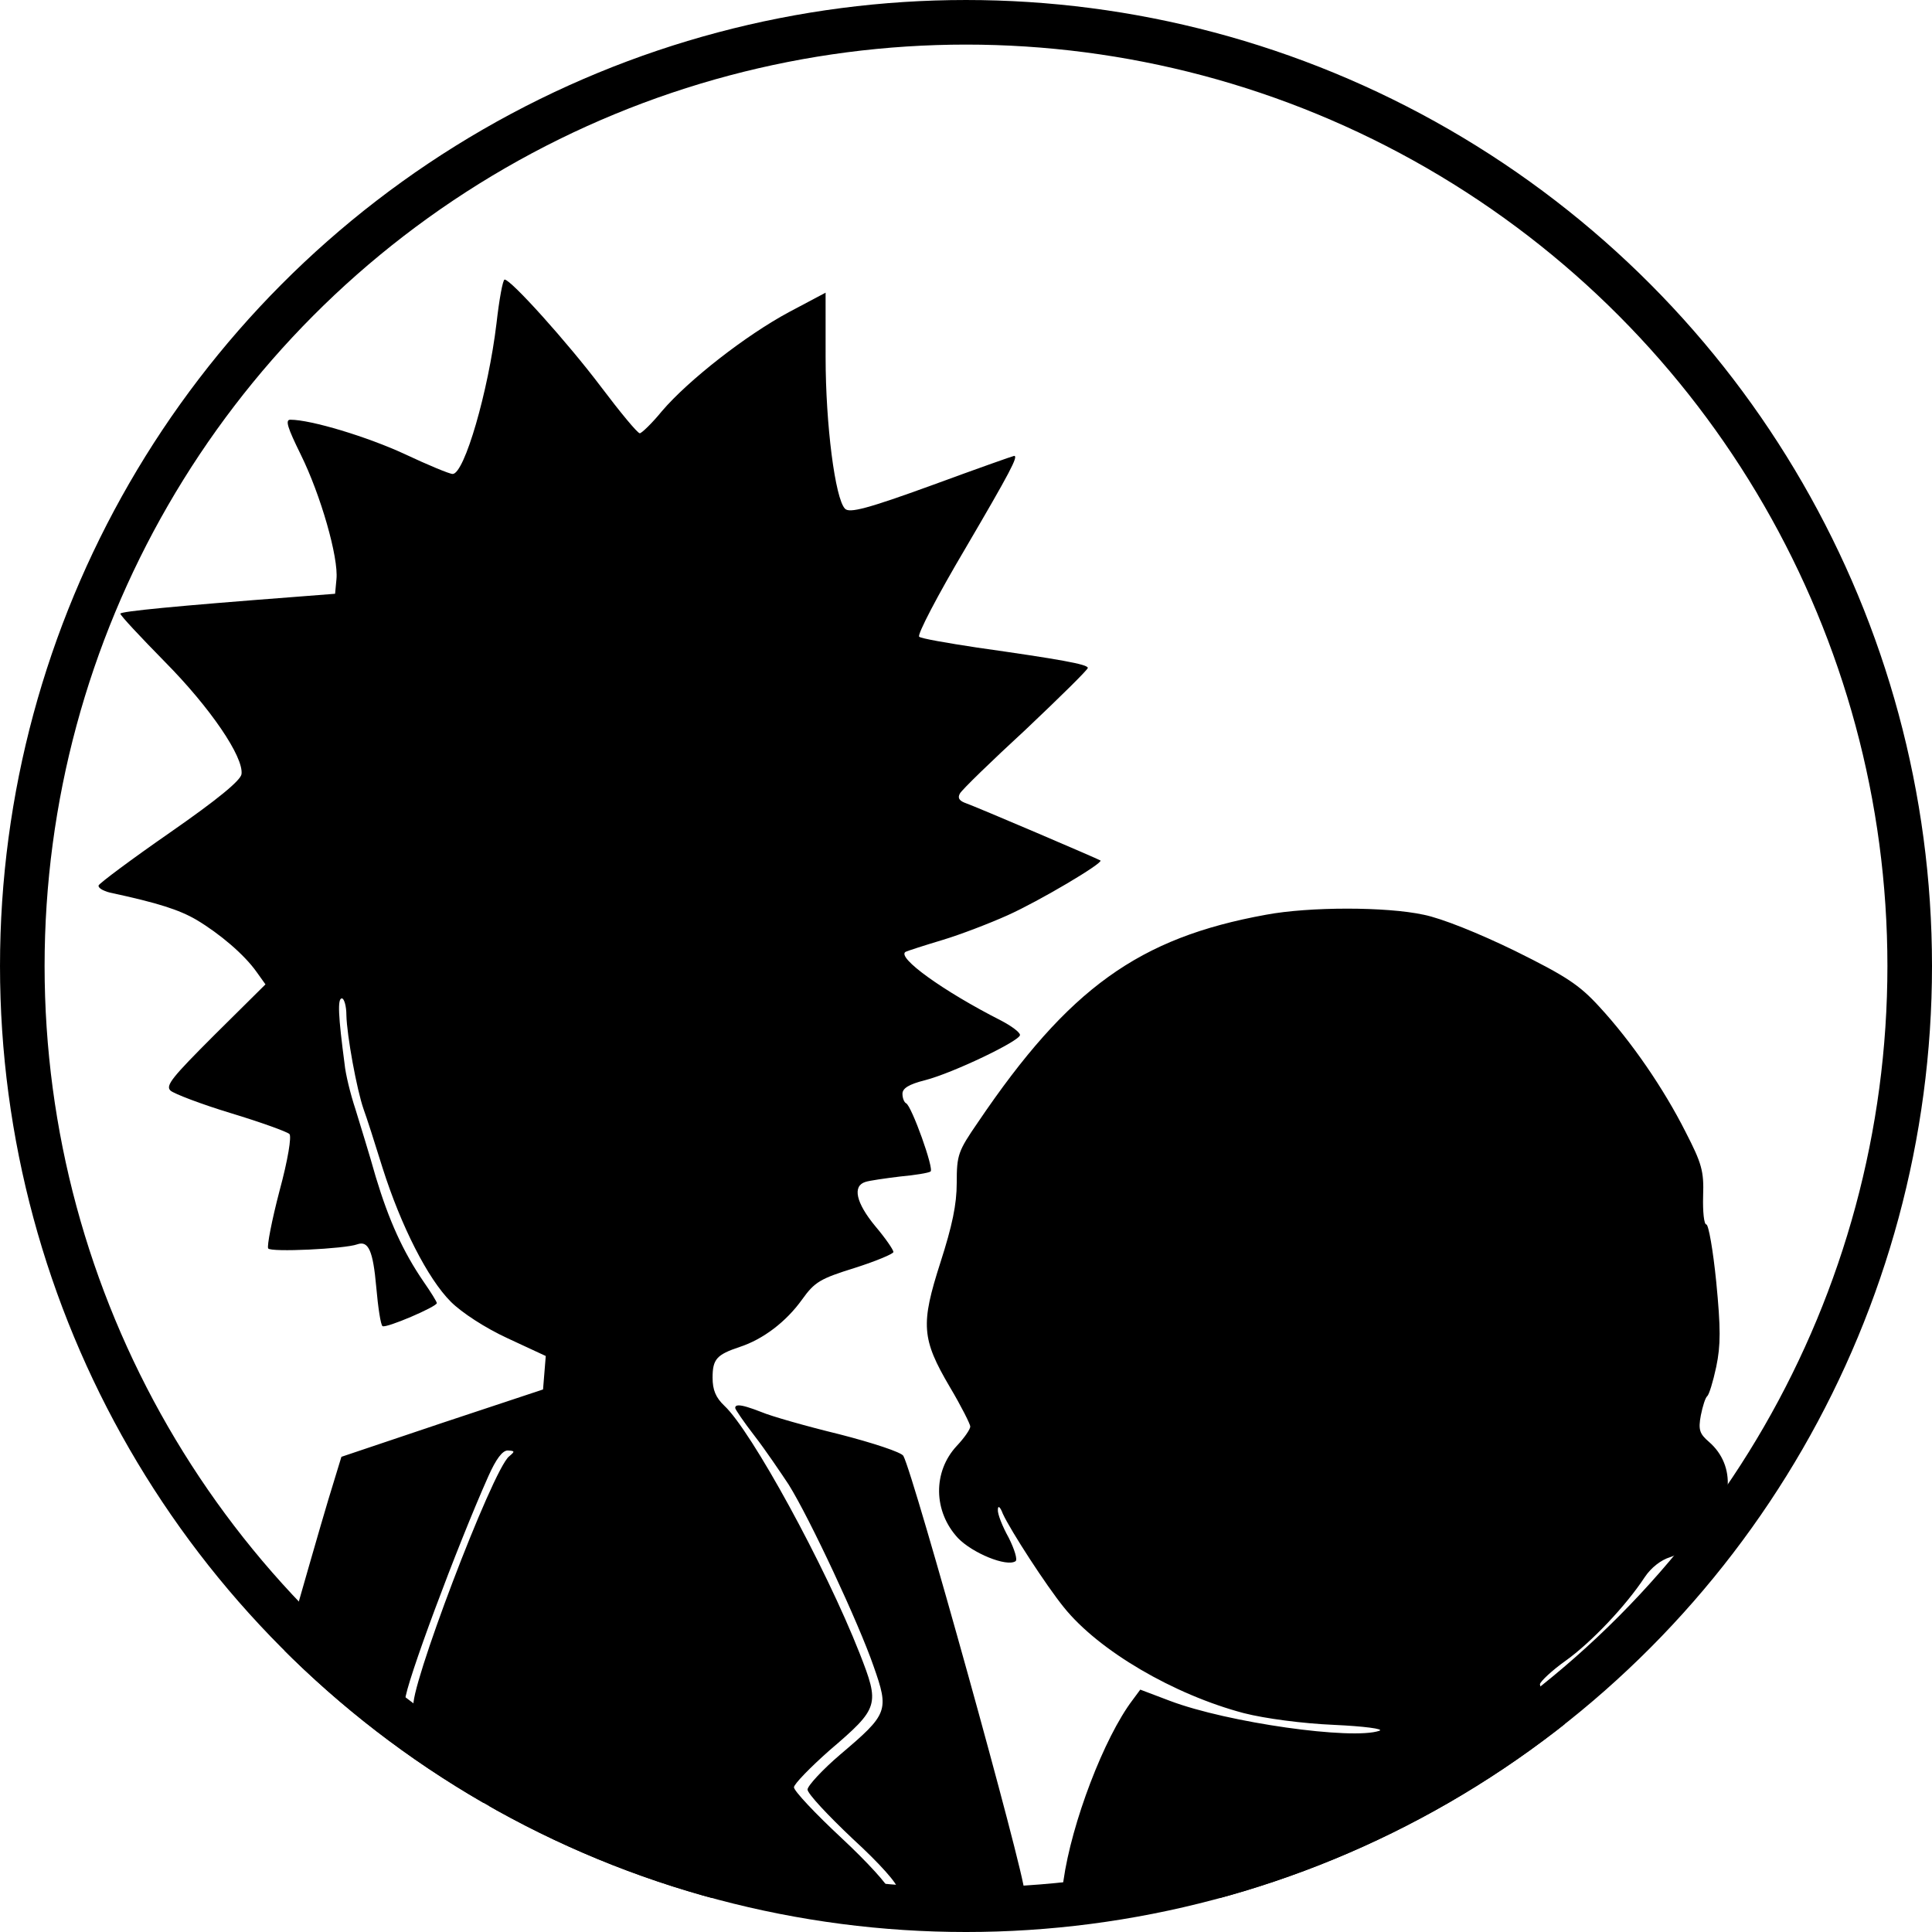 <?xml version="1.0" encoding="UTF-8" standalone="no"?>
<!-- Created with Inkscape (http://www.inkscape.org/) -->

<svg
   width="1024"
   height="1024"
   viewBox="0 0 270.933 270.933"
   version="1.1"
   id="svg1365"
   inkscape:version="1.1.1 (3bf5ae0d25, 2021-09-20)"
   sodipodi:docname="logo_light.svg"
   xmlns:inkscape="http://www.inkscape.org/namespaces/inkscape"
   xmlns:sodipodi="http://sodipodi.sourceforge.net/DTD/sodipodi-0.dtd"
   xmlns="http://www.w3.org/2000/svg"
   xmlns:svg="http://www.w3.org/2000/svg">
  <sodipodi:namedview
     id="namedview1367"
     pagecolor="#505050"
     bordercolor="#eeeeee"
     borderopacity="1"
     inkscape:pageshadow="0"
     inkscape:pageopacity="0"
     inkscape:pagecheckerboard="0"
     inkscape:document-units="px"
     showgrid="false"
     units="px"
     inkscape:zoom="0.083465484"
     inkscape:cx="-143.77201"
     inkscape:cy="209.66751"
     inkscape:window-width="1366"
     inkscape:window-height="715"
     inkscape:window-x="-8"
     inkscape:window-y="-8"
     inkscape:window-maximized="1"
     inkscape:current-layer="layer1" />
  <defs
     id="defs1362">
    <clipPath
       clipPathUnits="userSpaceOnUse"
       id="clipPath2045">
      <path
         id="path2047"
         style="fill:#000000;fill-opacity:1;stroke-width:0.605"
         d="m 70.766,39.205 c -0.254,0 -0.761,2.789 -1.141,6.149 -1.141,9.51 -4.501,21.112 -6.149,21.112 -0.444,0 -3.487,-1.268 -6.721,-2.789 -5.199,-2.409 -13.124,-4.818 -16.04,-4.818 -0.761,0 -0.38,1.141 1.458,4.881 2.79,5.642 5.325,14.455 5.008,17.498 l -0.19,2.029 -5.706,0.444 c -16.61,1.268 -24.408,2.029 -24.408,2.346 0,0.254 2.79,3.233 6.213,6.72 6.403,6.467 11.095,13.377 10.778,15.786 -0.127,0.888 -3.36,3.551 -10.017,8.179 -5.389,3.741 -9.89,7.1 -10.017,7.418 -0.127,0.317 0.571,0.761 1.585,1.014 6.784,1.459 9.7,2.409 12.109,3.804 3.297,1.965 6.72,4.881 8.432,7.291 l 1.268,1.775 -7.101,7.038 c -5.959,5.959 -6.974,7.164 -6.213,7.862 0.507,0.444 4.311,1.902 8.496,3.17 4.184,1.268 7.861,2.599 8.178,2.916 0.317,0.317 -0.19,3.55 -1.395,7.988 -1.078,4.121 -1.775,7.735 -1.585,8.052 0.317,0.571 10.777,0.063 12.489,-0.571 1.585,-0.571 2.219,0.951 2.663,5.959 0.254,2.916 0.634,5.389 0.888,5.515 0.507,0.317 7.608,-2.726 7.608,-3.233 0,-0.19 -0.824,-1.521 -1.839,-2.979 -2.916,-4.248 -4.882,-8.622 -6.721,-14.709 -0.888,-3.17 -2.219,-7.418 -2.853,-9.51 -0.697,-2.092 -1.395,-4.945 -1.522,-6.34 -0.888,-6.72 -1.014,-9.192 -0.38,-9.192 0.317,0 0.634,1.078 0.634,2.346 0.063,2.853 1.458,10.46 2.409,13.186 0.38,1.015 1.585,4.755 2.663,8.242 2.599,8.178 6.34,15.533 9.573,18.766 1.522,1.521 4.818,3.677 7.988,5.135 l 5.325,2.473 -0.19,2.346 -0.191,2.346 -14.138,4.691 -14.138,4.755 -1.839,6.022 c -1.014,3.36 -3.867,13.314 -6.403,22.19 -2.536,8.812 -4.945,16.42 -5.326,16.801 -0.38,0.38 -1.521,3.804 -2.472,7.671 -0.951,3.804 -1.839,7.481 -2.029,8.052 -0.317,1.078 2.219,1.141 47.232,1.141 45.076,0 47.613,-0.063 47.613,-1.141 0,-0.571 -2.98,-3.868 -6.657,-7.291 -3.677,-3.424 -6.657,-6.594 -6.657,-7.101 0,-0.444 2.283,-2.79 5.009,-5.199 6.974,-5.959 7.037,-6.339 4.184,-13.631 -4.818,-12.235 -15.152,-31.128 -18.956,-34.678 -1.205,-1.141 -1.648,-2.219 -1.648,-3.931 0,-2.6 0.571,-3.233 3.804,-4.311 3.297,-1.078 6.53,-3.55 8.749,-6.656 1.775,-2.473 2.535,-2.917 7.417,-4.438 2.98,-0.951 5.389,-1.966 5.389,-2.22 0,-0.317 -1.141,-1.965 -2.536,-3.613 -2.726,-3.297 -3.233,-5.643 -1.394,-6.214 0.57,-0.19 2.789,-0.507 4.881,-0.761 2.092,-0.19 3.994,-0.507 4.248,-0.697 0.571,-0.254 -2.663,-9.256 -3.424,-9.574 -0.254,-0.126 -0.507,-0.697 -0.507,-1.331 0,-0.761 0.888,-1.332 3.17,-1.903 3.93,-1.014 13.313,-5.515 13.313,-6.339 0,-0.38 -1.204,-1.268 -2.662,-2.029 -8.115,-4.121 -14.709,-8.876 -13.377,-9.637 0.253,-0.127 2.599,-0.888 5.135,-1.648 2.536,-0.761 6.657,-2.345 9.193,-3.487 4.375,-1.965 13.378,-7.29 12.997,-7.671 -0.253,-0.19 -17.434,-7.544 -19.083,-8.115 -0.761,-0.317 -0.951,-0.697 -0.634,-1.268 0.253,-0.507 4.438,-4.564 9.256,-9.002 4.755,-4.501 8.686,-8.369 8.686,-8.622 0,-0.507 -3.931,-1.205 -15.533,-2.853 -4.184,-0.634 -7.861,-1.268 -8.115,-1.521 -0.317,-0.254 2.599,-5.833 6.466,-12.363 6.277,-10.714 7.481,-12.997 6.847,-12.997 -0.126,0 -5.326,1.839 -11.538,4.121 -9.066,3.297 -11.539,3.93 -12.172,3.296 -1.395,-1.395 -2.726,-11.856 -2.726,-21.238 V 41.043 l -5.135,2.726 c -6.023,3.233 -14.074,9.51 -17.815,13.884 -1.395,1.712 -2.853,3.106 -3.106,3.106 -0.317,0 -2.726,-2.916 -5.452,-6.53 C 79.579,48.017 71.653,39.205 70.766,39.205 Z M 188.902,127.423 c -4.113,0 -8.329,0.286 -11.372,0.856 -17.815,3.233 -27.642,10.271 -40.384,29.1 -2.789,4.057 -2.98,4.565 -2.98,8.495 0,3.043 -0.634,6.023 -2.283,11.158 -2.789,8.686 -2.663,10.714 1.331,17.498 1.585,2.663 2.853,5.2 2.853,5.516 0,0.38 -0.824,1.585 -1.902,2.726 -3.36,3.614 -3.297,9.192 0.19,12.933 2.029,2.092 6.784,4.058 8.052,3.233 0.317,-0.19 -0.127,-1.649 -0.951,-3.297 -0.888,-1.585 -1.585,-3.36 -1.521,-3.931 0,-0.634 0.317,-0.444 0.697,0.571 1.078,2.346 6.086,10.08 8.559,13.123 4.882,6.086 15.406,12.236 25.233,14.836 2.98,0.761 8.242,1.458 12.68,1.648 4.184,0.19 7.037,0.57 6.34,0.824 -3.804,1.331 -21.302,-1.141 -29.354,-4.184 l -4.184,-1.585 -1.078,1.458 c -3.994,5.262 -8.559,17.245 -9.7,25.36 l -0.317,2.409 h 39.307 c 37.152,0 39.307,-0.063 38.99,-1.141 -0.19,-0.571 -1.204,-4.375 -2.218,-8.433 -2.219,-8.749 -3.995,-13.123 -6.848,-16.864 -1.141,-1.521 -2.092,-3.106 -2.092,-3.55 0.063,-0.38 1.648,-1.903 3.614,-3.297 3.55,-2.536 8.432,-7.671 11.094,-11.728 0.888,-1.332 2.283,-2.409 3.551,-2.789 1.078,-0.317 3.106,-1.649 4.5,-2.917 4.375,-4.184 4.819,-9.89 0.951,-13.25 -1.332,-1.141 -1.521,-1.711 -1.141,-3.74 0.253,-1.268 0.634,-2.473 0.888,-2.663 0.253,-0.19 0.824,-2.028 1.268,-4.121 0.634,-3.043 0.634,-5.389 0,-11.919 -0.444,-4.438 -1.078,-8.052 -1.395,-8.052 -0.317,0 -0.507,-1.775 -0.444,-3.995 0.127,-3.487 -0.19,-4.564 -2.473,-9.002 -3.043,-6.023 -7.544,-12.616 -12.109,-17.561 -2.789,-3.043 -4.628,-4.248 -11.792,-7.798 -5.072,-2.473 -10.271,-4.565 -12.806,-5.072 -2.631,-0.571 -6.641,-0.856 -10.754,-0.856 z m -85.324,69.658 c -0.326,0.006 -0.478,0.128 -0.478,0.365 0,0.19 1.205,1.965 2.726,3.931 1.521,1.966 3.614,5.072 4.755,6.784 2.98,4.755 9.89,19.589 11.919,25.486 2.219,6.276 2.029,6.72 -4.628,12.363 -2.536,2.156 -4.628,4.438 -4.628,4.945 0,0.571 2.852,3.614 6.34,6.911 3.804,3.487 6.34,6.34 6.34,7.101 0,1.141 0.508,1.205 8.876,1.205 6.657,0 8.876,-0.19 8.876,-0.824 0,-2.663 -15.533,-58.517 -16.991,-61.179 -0.253,-0.507 -4.311,-1.839 -9.002,-3.043 -4.692,-1.141 -9.573,-2.536 -10.905,-3.106 -1.624,-0.634 -2.655,-0.946 -3.199,-0.936 z m -32.368,6.325 c 1.014,0.064 1.014,0.127 0.19,0.824 -2.346,1.839 -14.328,33.475 -13.377,35.123 0.317,0.57 3.043,3.17 6.086,5.833 3.107,2.662 5.706,5.135 5.833,5.515 0.127,0.38 -0.634,1.775 -1.712,3.106 -1.014,1.332 -1.902,2.029 -1.902,1.585 0,-0.38 0.571,-1.521 1.332,-2.409 l 1.331,-1.711 -6.086,-5.706 c -4.248,-3.995 -6.086,-6.15 -6.086,-7.164 0,-2.029 7.228,-21.428 11.665,-31.382 1.078,-2.41 1.965,-3.614 2.726,-3.614 z" />
    </clipPath>
  </defs>
  <g
     inkscape:label="Camada 1"
     inkscape:groupmode="layer"
     id="layer1">
    <g
       id="g2025"
       style="fill:#000000"
       clip-path="url(#clipPath2045)">
      <circle
         style="fill:#000000;stroke:#000000;stroke-width:4.599;stroke-linecap:round;stroke-linejoin:round"
         id="path1391"
         cx="135.467"
         cy="135.467"
         r="133.167" />
    </g>
    <ellipse
       style="fill:none;fill-opacity:1;stroke:#000000;stroke-width:6.253;stroke-linecap:round;stroke-linejoin:round;stroke-miterlimit:4;stroke-dasharray:none"
       id="path2071"
       cx="135.467"
       cy="135.467"
       rx="132.34"
       ry="132.34" />
  </g>
</svg>
